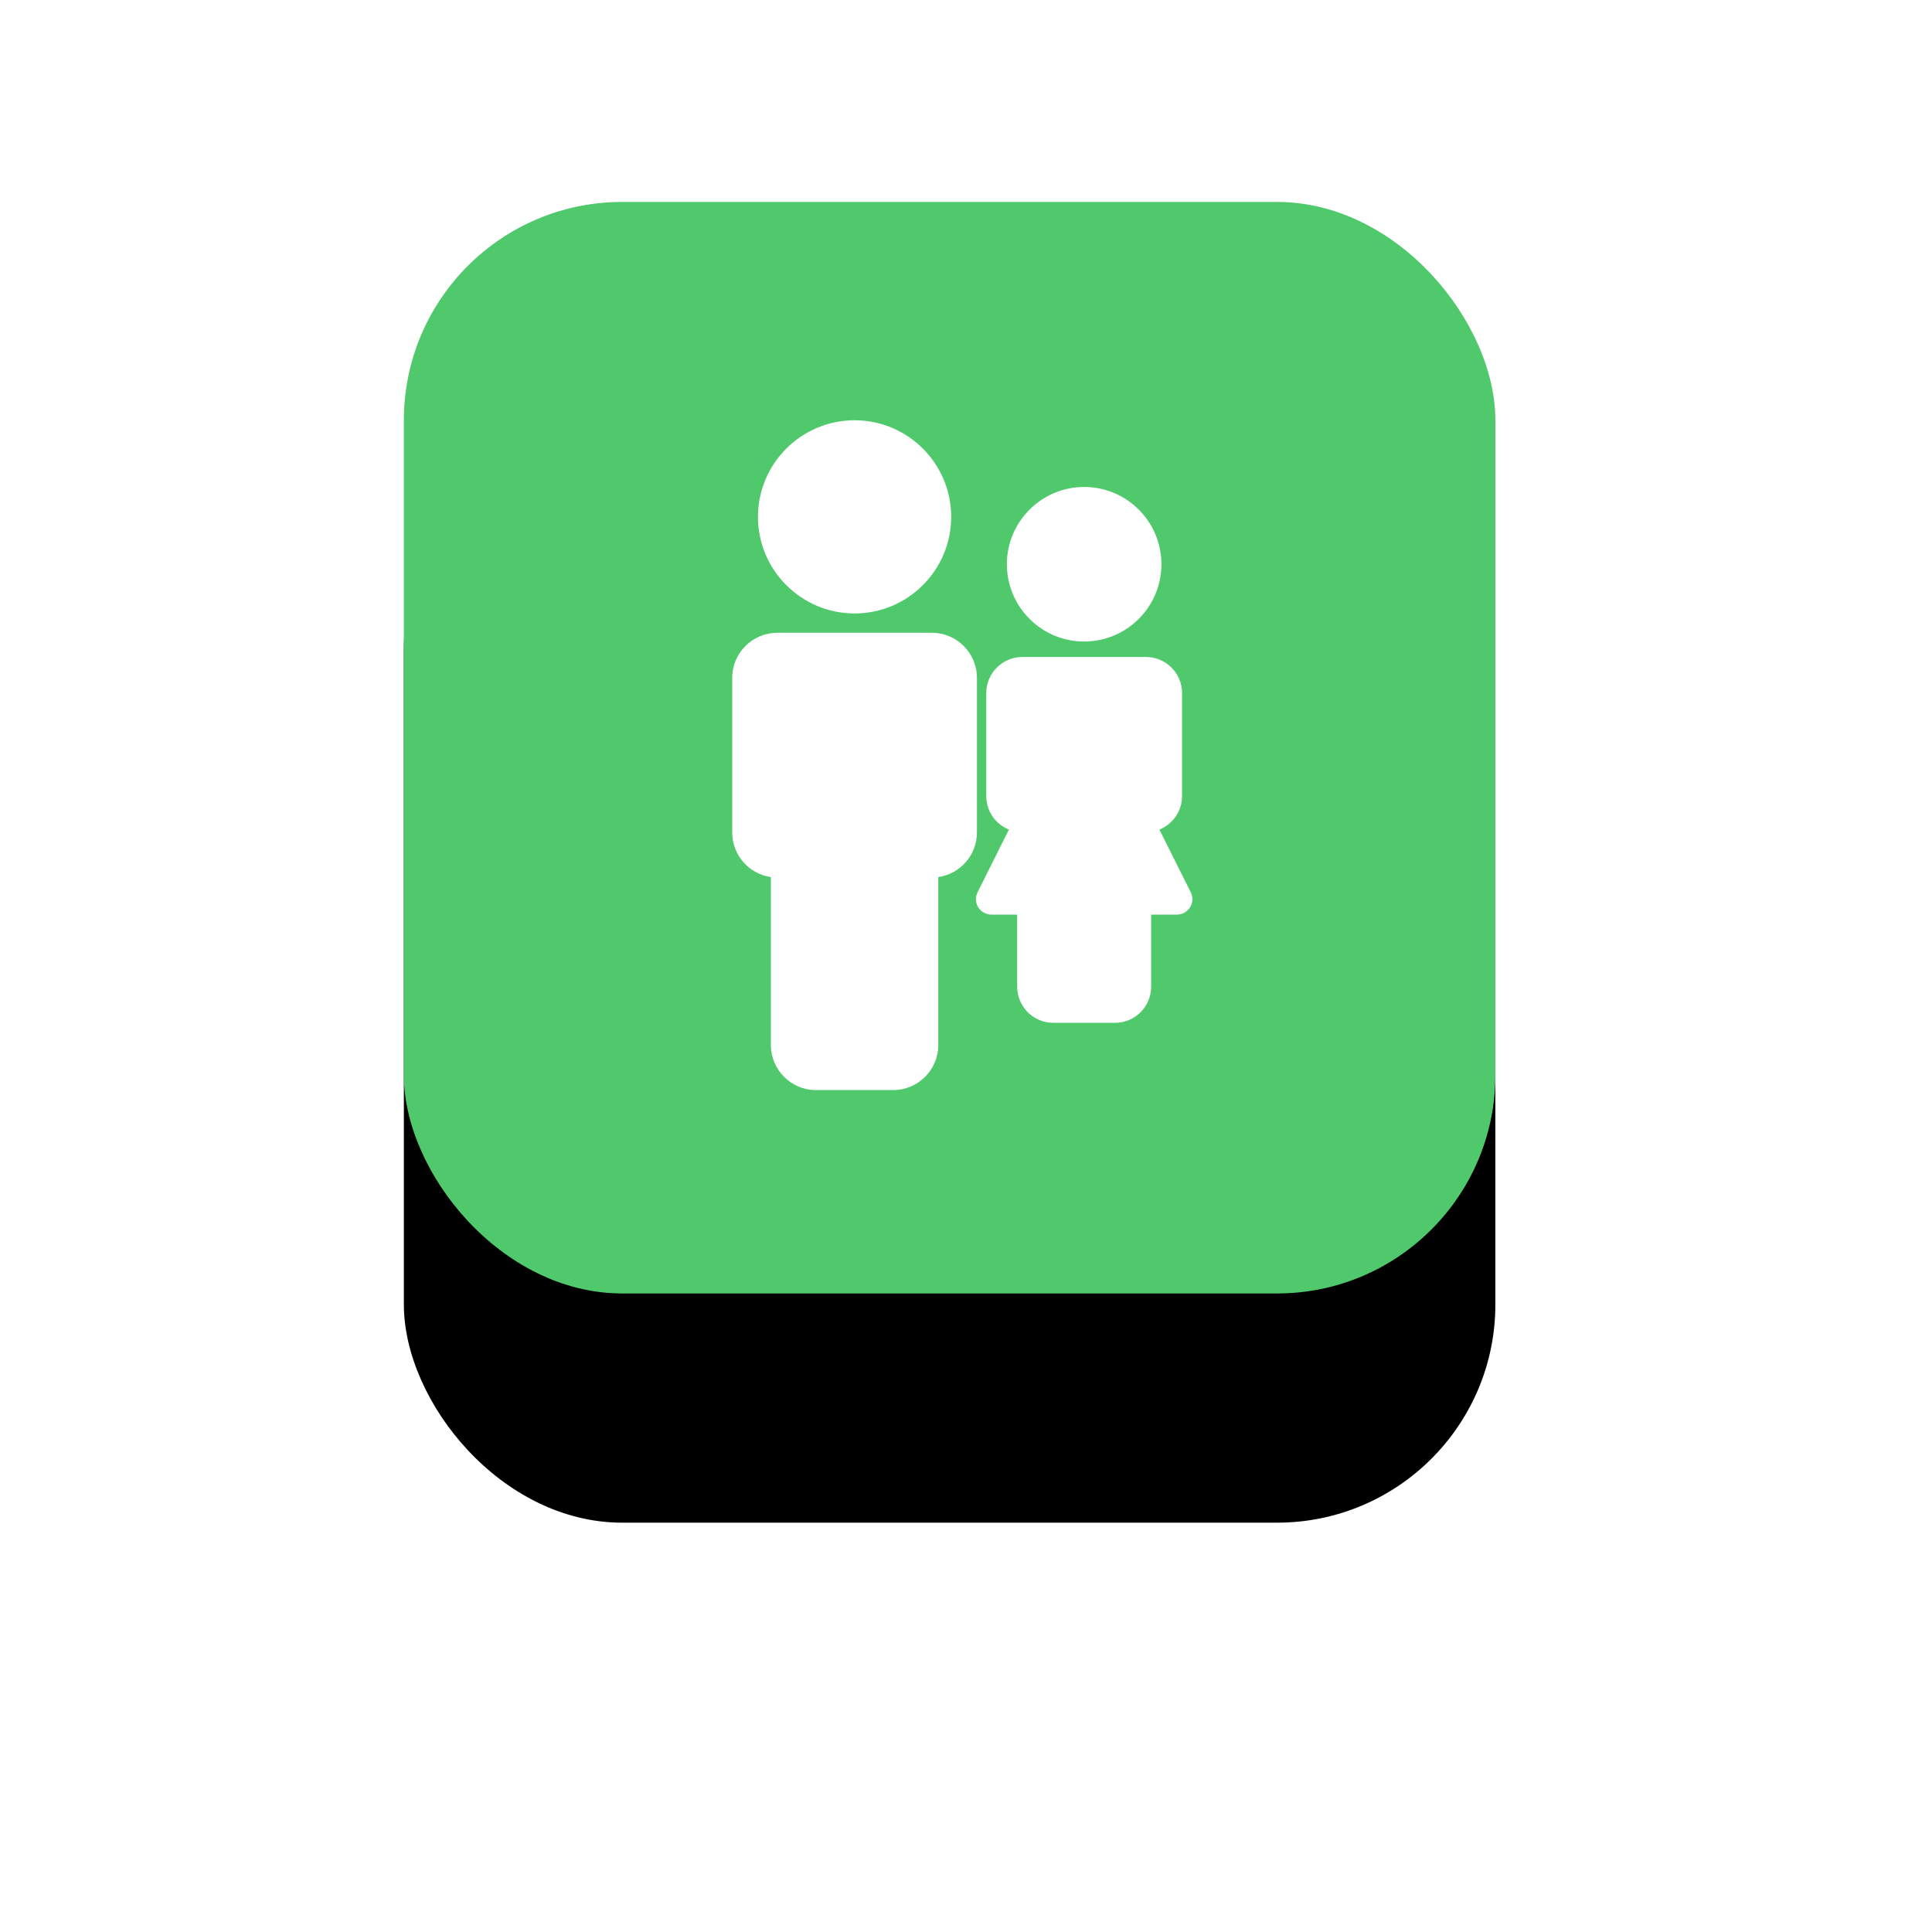 <?xml version="1.0" encoding="UTF-8"?>
<svg width="59px" height="59px" viewBox="0 0 59 59" version="1.1" xmlns="http://www.w3.org/2000/svg" xmlns:xlink="http://www.w3.org/1999/xlink">
    <!-- Generator: Sketch 64 (93537) - https://sketch.com -->
    <title>rider-icon-hover</title>
    <desc>Created with Sketch.</desc>
    <defs>
        <rect id="path-1" x="-6.03961325e-13" y="1.21502808e-12" width="33.333" height="33.333" rx="6.667"></rect>
        <filter x="-69.0%" y="-48.0%" width="238.0%" height="238.0%" filterUnits="objectBoundingBox" id="filter-2">
            <feOffset dx="0" dy="7" in="SourceAlpha" result="shadowOffsetOuter1"></feOffset>
            <feGaussianBlur stdDeviation="6.5" in="shadowOffsetOuter1" result="shadowBlurOuter1"></feGaussianBlur>
            <feColorMatrix values="0 0 0 0 0.314   0 0 0 0 0.788   0 0 0 0 0.424  0 0 0 0.5 0" type="matrix" in="shadowBlurOuter1"></feColorMatrix>
        </filter>
    </defs>
    <g id="Page-1" stroke="none" stroke-width="1" fill="none" fill-rule="evenodd">
        <g id="15-queckoo-web-app---admin-panel---riders" transform="translate(-37, -548)">
            <g id="Sidebar">
                <g id="Background">
                    <g id="tags" transform="translate(49.333, 228)">
                        <g id="rider-" transform="translate(0, 326.167)">
                            <g id="rider-icon-hover">
                                <g id="Rectangle">
                                    <use fill="black" fill-opacity="1" filter="url(#filter-2)" xlink:href="#path-1"></use>
                                    <use fill="#50C96C" fill-rule="evenodd" xlink:href="#path-1"></use>
                                </g>
                                <g id="rider" transform="translate(10, 6.667)" fill="#FFFFFF" fill-rule="nonzero">
                                    <path d="M3.765,0 C2.138,0 0.814,1.323 0.814,2.95 C0.814,4.577 2.138,5.9 3.765,5.9 C5.391,5.9 6.715,4.577 6.715,2.95 C6.715,1.323 5.391,0 3.765,0 Z" id="Path"></path>
                                    <path d="M6.125,6.49 L1.404,6.49 C0.645,6.49 0.028,7.108 0.028,7.867 L0.028,12.588 C0.028,13.28 0.541,13.855 1.208,13.95 L1.208,19.078 C1.208,19.837 1.825,20.455 2.584,20.455 L4.945,20.455 C5.704,20.455 6.321,19.837 6.321,19.078 L6.321,13.95 C6.988,13.855 7.501,13.28 7.501,12.588 L7.501,7.867 C7.501,7.108 6.884,6.49 6.125,6.49 Z" id="Path"></path>
                                    <g id="Group-3" transform="translate(7.471, 2.037)">
                                        <path d="M3.304,0 C2.003,0 0.944,1.059 0.944,2.36 C0.944,3.662 2.003,4.72 3.304,4.72 C4.606,4.72 5.664,3.662 5.664,2.36 C5.664,1.059 4.606,0 3.304,0 Z" id="Path"></path>
                                        <path d="M6.559,12.376 L5.602,10.463 C6.007,10.3 6.294,9.903 6.294,9.441 L6.294,6.294 C6.294,5.686 5.8,5.192 5.192,5.192 L1.416,5.192 C0.809,5.192 0.315,5.686 0.315,6.294 L0.315,9.441 C0.315,9.903 0.601,10.3 1.006,10.463 L0.05,12.376 C-0.023,12.523 -0.016,12.697 0.07,12.836 C0.156,12.975 0.308,13.06 0.472,13.06 L1.259,13.06 L1.259,15.262 C1.259,15.87 1.753,16.364 2.36,16.364 L4.248,16.364 C4.856,16.364 5.35,15.87 5.35,15.262 L5.35,13.06 L6.136,13.06 C6.3,13.06 6.452,12.975 6.538,12.836 C6.624,12.697 6.632,12.523 6.559,12.376 Z" id="Path"></path>
                                    </g>
                                </g>
                            </g>
                        </g>
                    </g>
                </g>
            </g>
        </g>
    </g>
</svg>